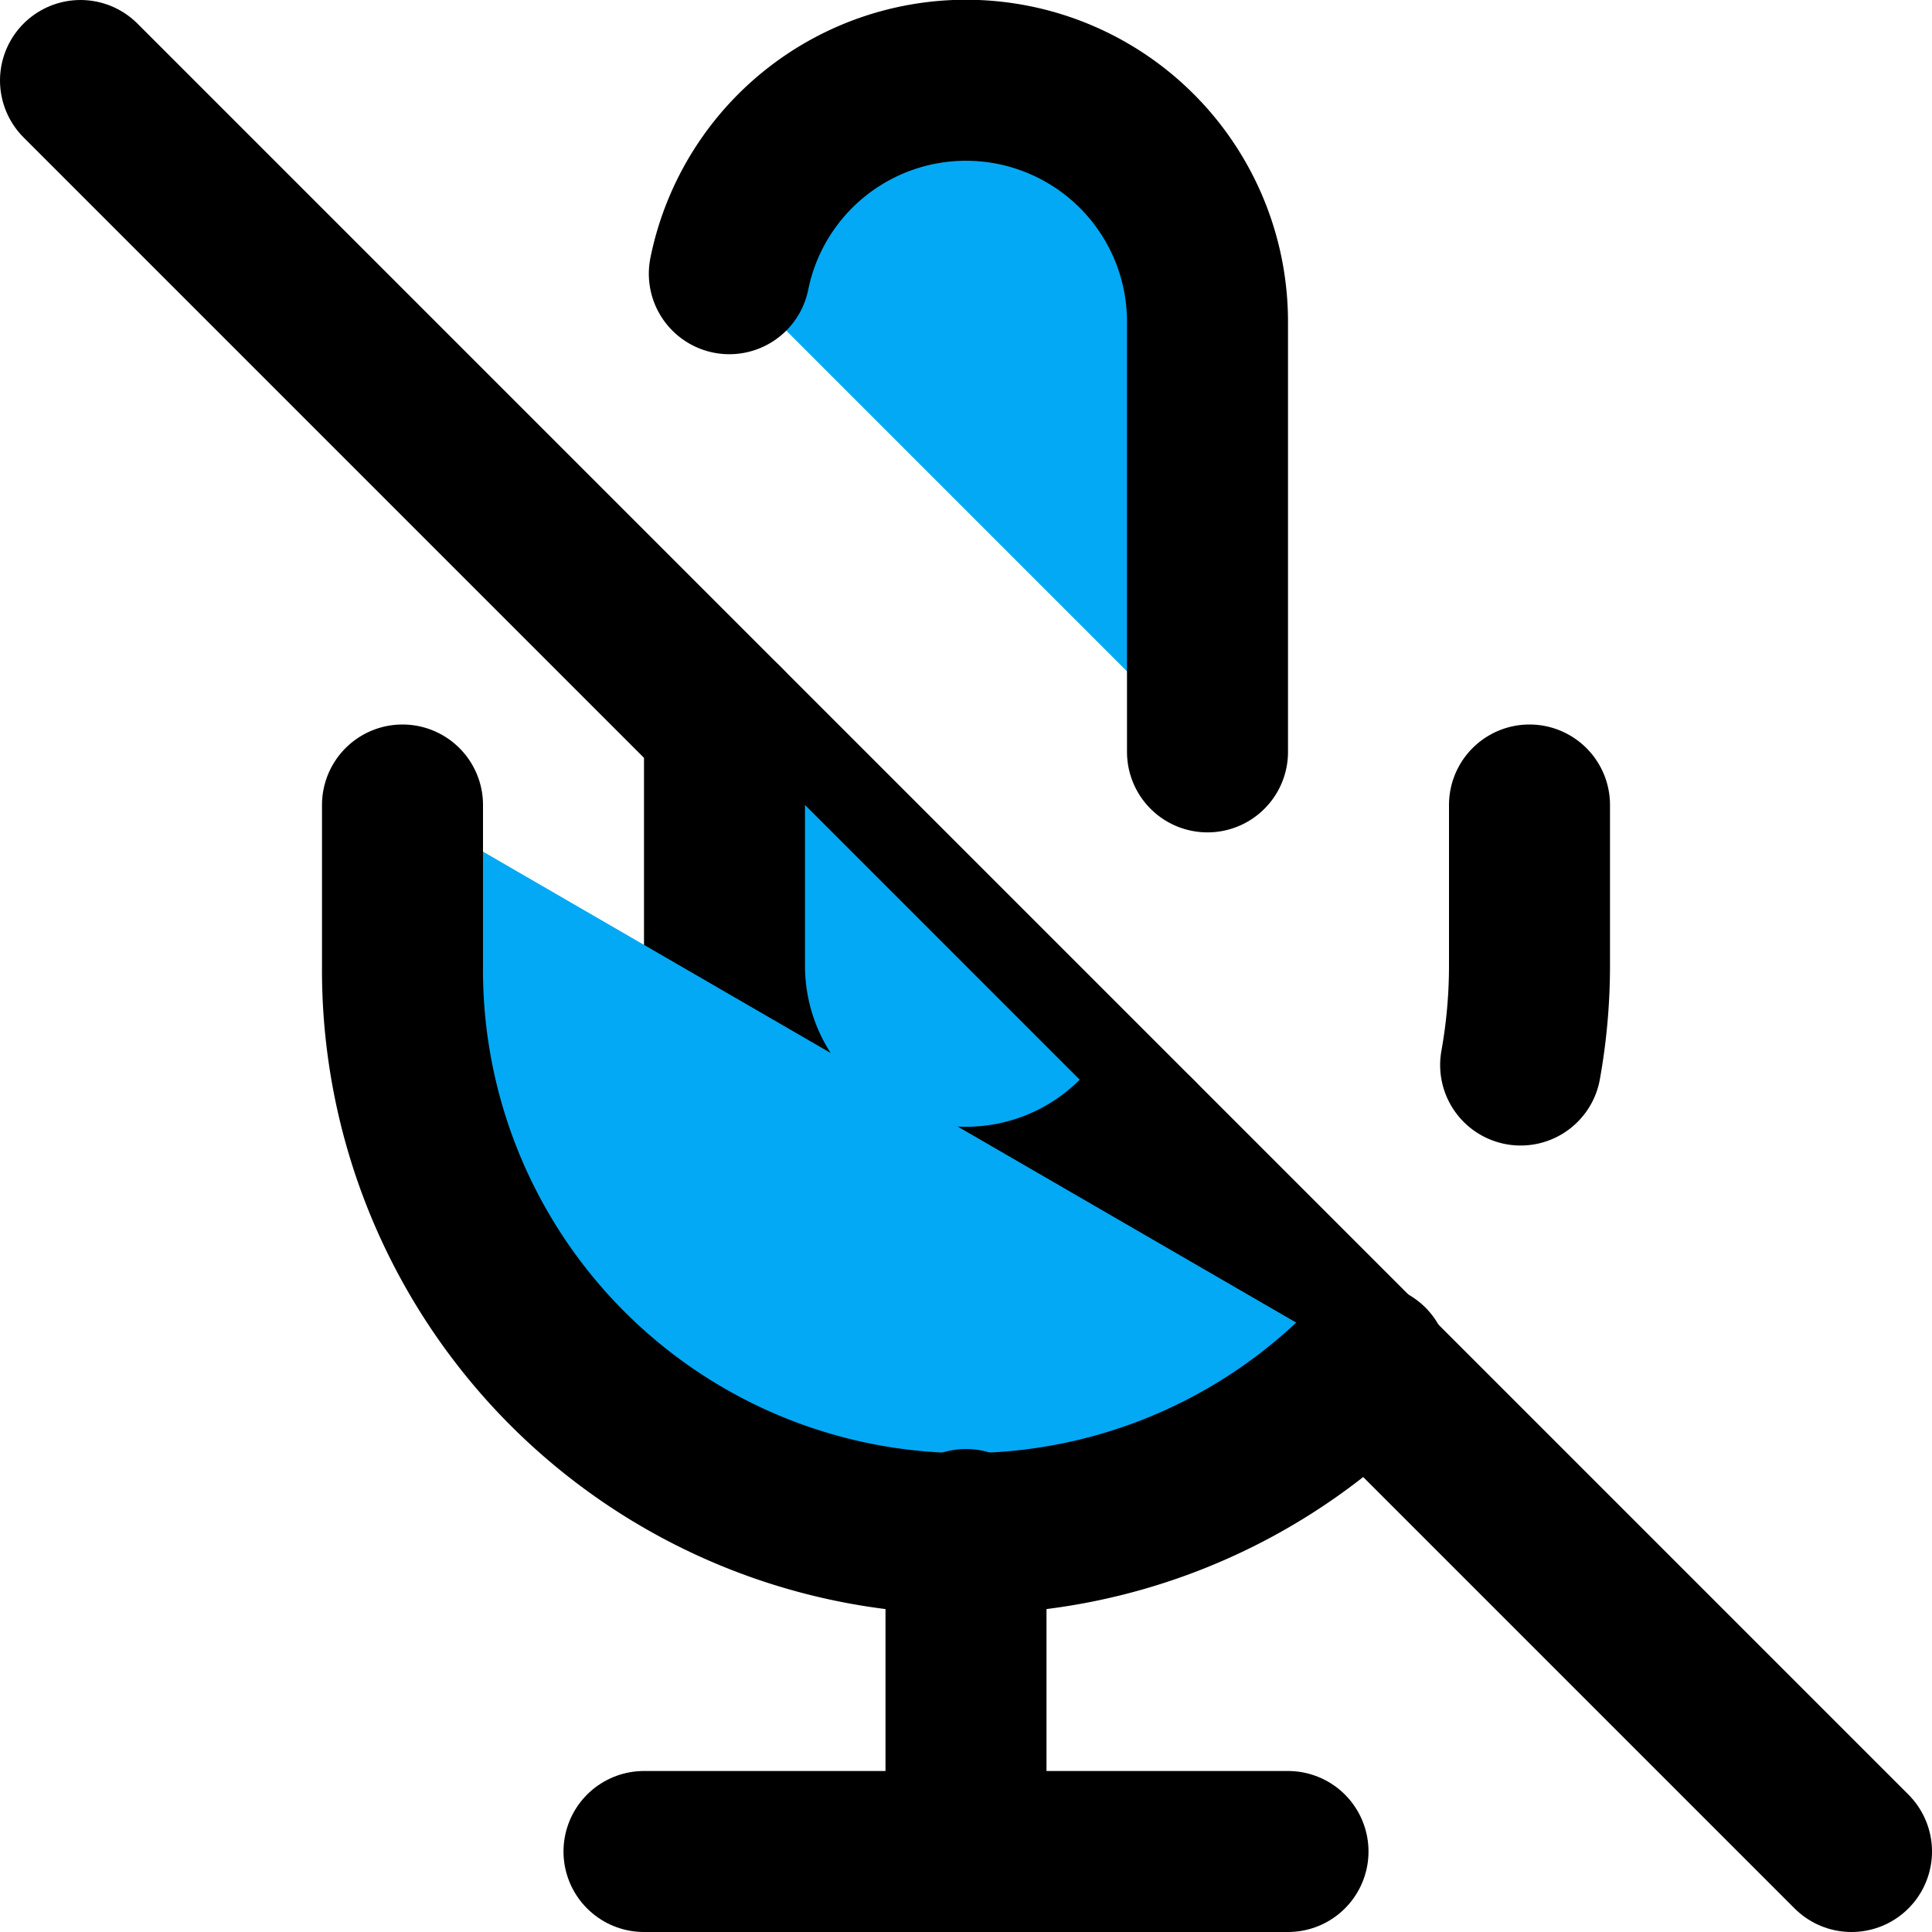 ﻿<?xml version="1.0" encoding="utf-8"?>
<svg xmlns="http://www.w3.org/2000/svg" width="24" height="24" viewBox="0 0 24 24" fill="none" stroke="currentColor" stroke-width="2" stroke-linecap="round" stroke-linejoin="round" class="feather feather-mic-off">
  <line x1="1" y1="1" x2="23" y2="23" fill="#03A9F4"></line>
  <path d="M9 9v3a3 3 0 0 0 5.12 2.12M15 9.34V4a3 3 0 0 0-5.94-.6" fill="#03A9F4"></path>
  <path d="M17 16.95A7 7 0 0 1 5 12v-2m14 0v2a7 7 0 0 1-.11 1.23" fill="#03A9F4"></path>
  <line x1="12" y1="19" x2="12" y2="23" fill="#03A9F4"></line>
  <line x1="8" y1="23" x2="16" y2="23" fill="#03A9F4"></line>
</svg>